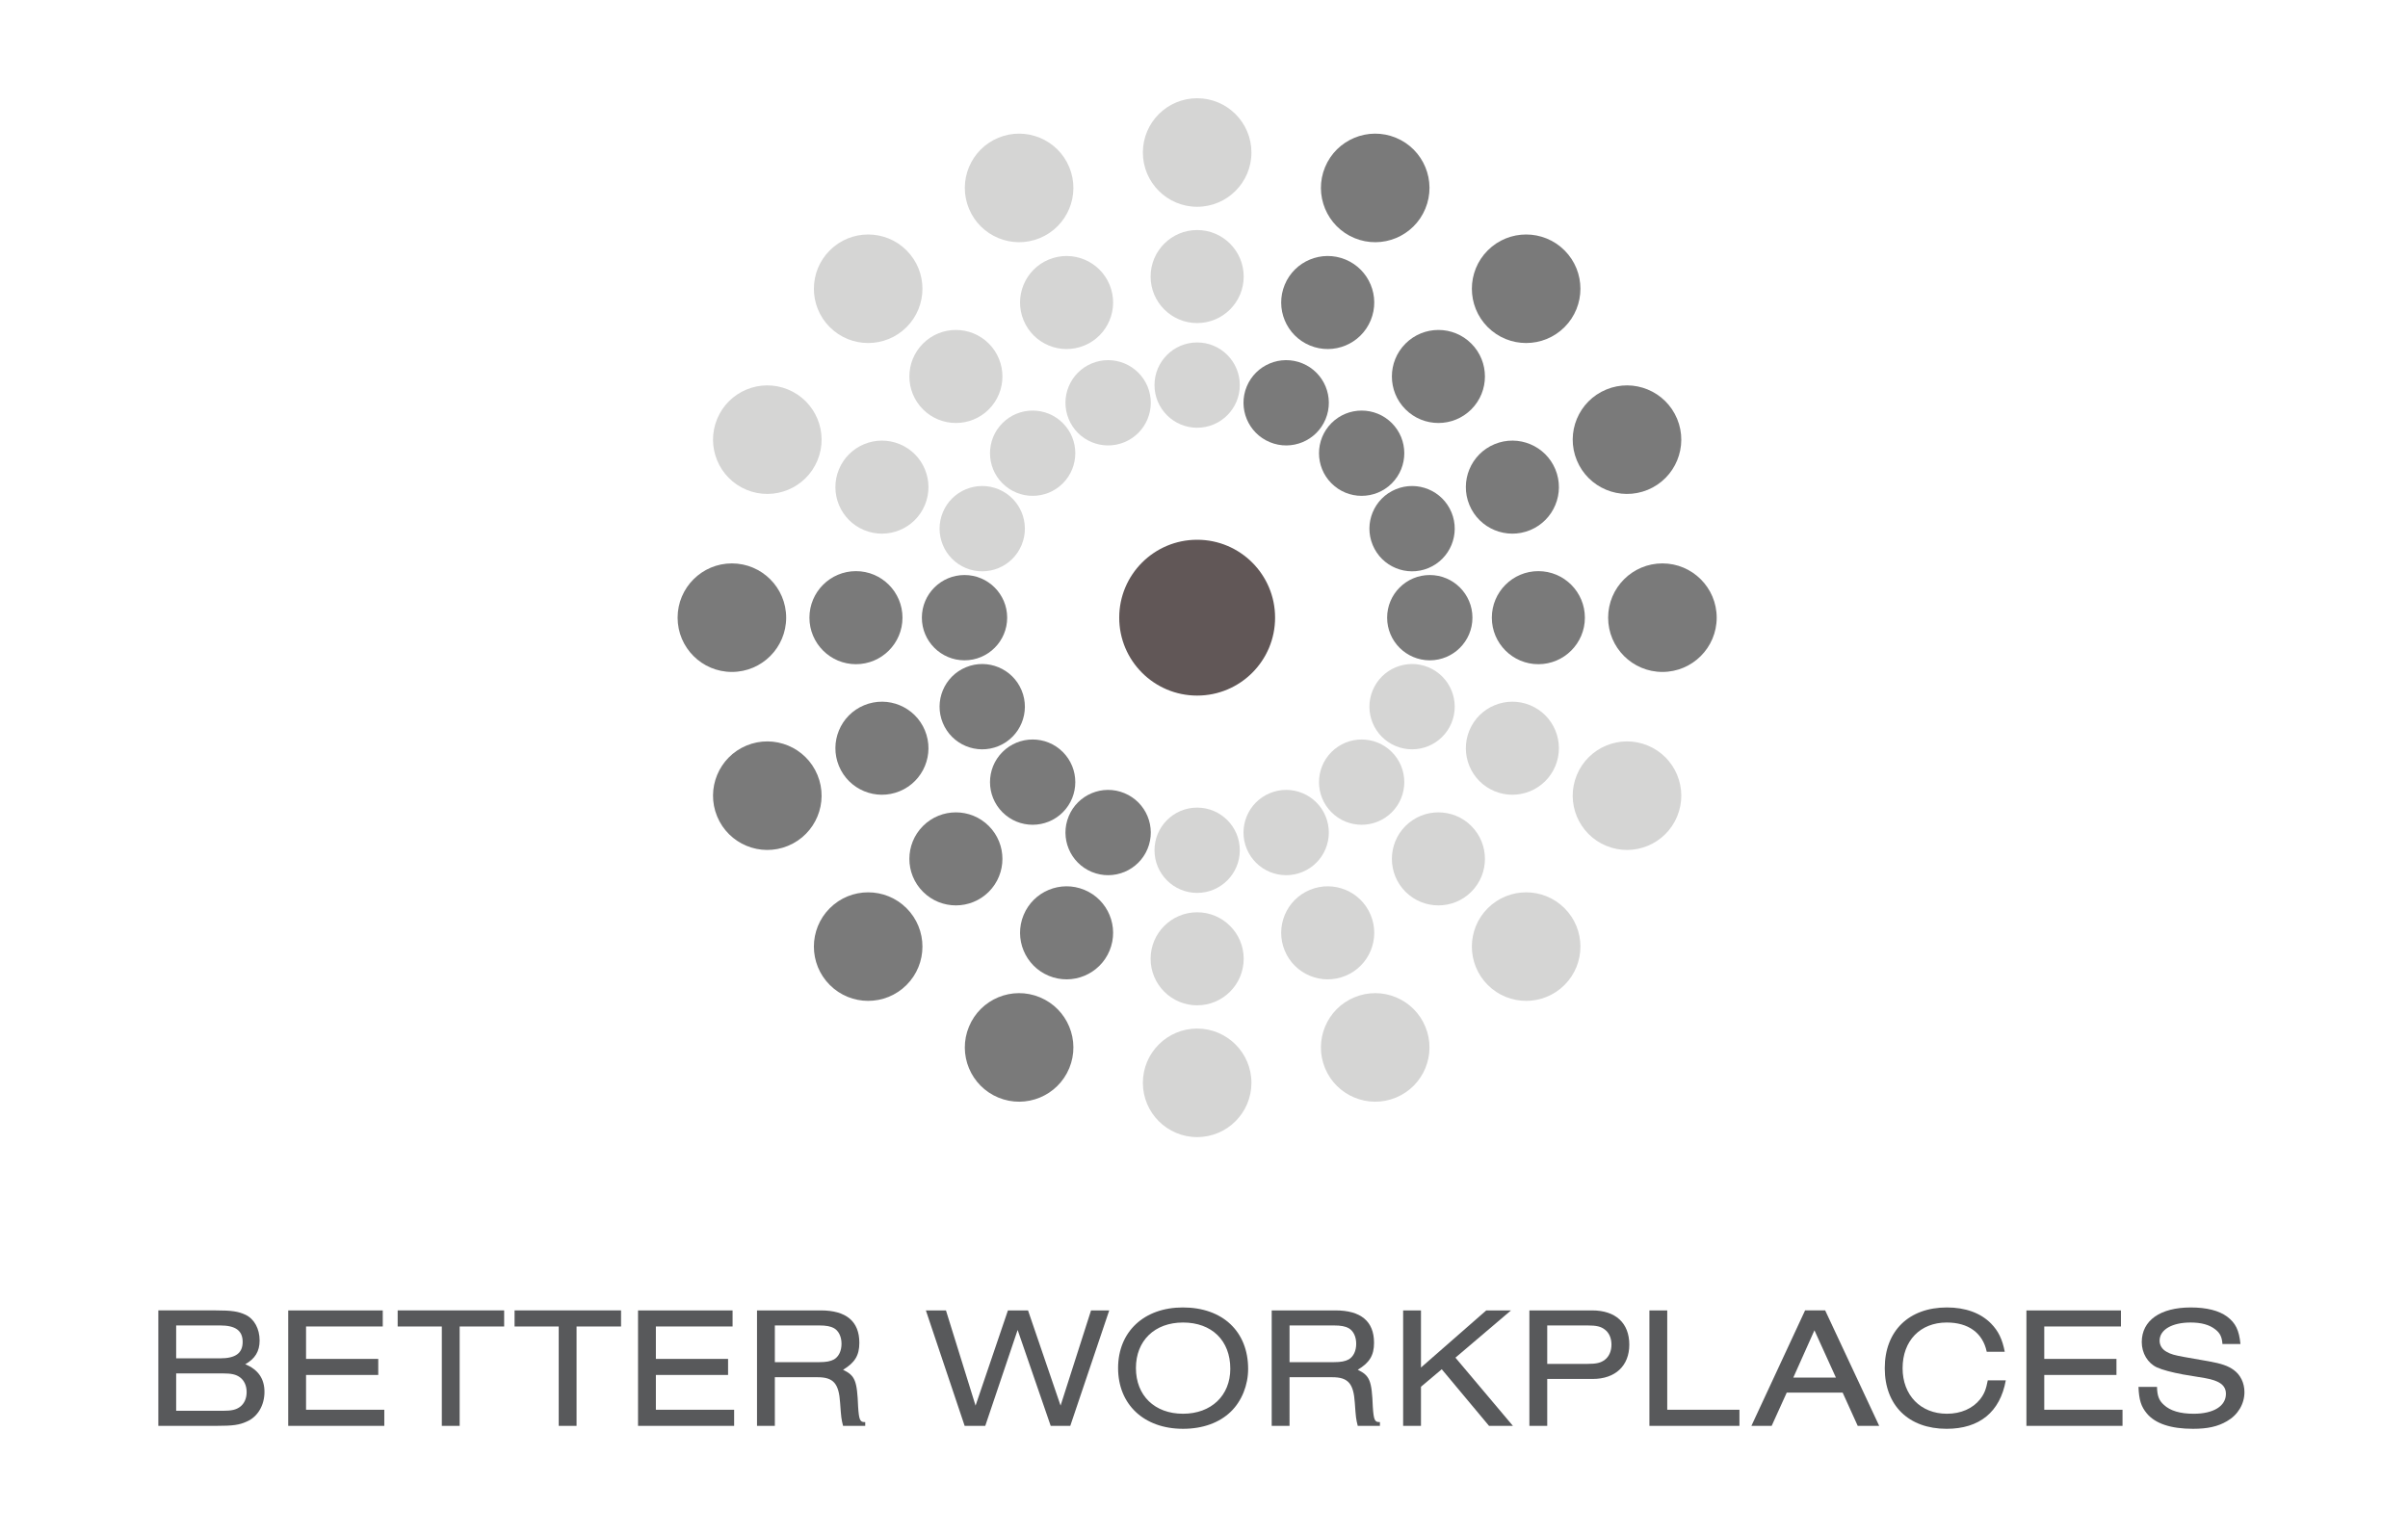 <?xml version="1.0" encoding="iso-8859-1"?>
<!-- Generator: Adobe Illustrator 19.1.0, SVG Export Plug-In . SVG Version: 6.00 Build 0)  -->
<svg version="1.1" id="Layer_1" xmlns="http://www.w3.org/2000/svg" xmlns:xlink="http://www.w3.org/1999/xlink" x="0px" y="0px"
	 viewBox="0 0 291.993 186.22" style="enable-background:new 0 0 291.993 186.22;" xml:space="preserve">
<g>
	<defs>
		<rect id="SVGID_1_" x="12.752" y="11.917" width="263.805" height="170.613"/>
	</defs>
	<clipPath id="SVGID_2_">
		<use xlink:href="#SVGID_1_"  style="overflow:visible;"/>
	</clipPath>
	<path style="clip-path:url(#SVGID_2_);fill:#D5D5D4;" d="M145.166,41.535c-2.856,0-5.172,2.316-5.172,5.172
		s2.316,5.172,5.172,5.172s5.172-2.316,5.172-5.172S148.022,41.535,145.166,41.535"/>
	<path style="clip-path:url(#SVGID_2_);fill:#D5D5D4;" d="M145.166,27.9c-3.114,0-5.643,2.526-5.643,5.643
		c0,3.114,2.529,5.64,5.643,5.64s5.643-2.526,5.643-5.64C150.809,30.426,148.28,27.9,145.166,27.9"/>
	<path style="clip-path:url(#SVGID_2_);fill:#D5D5D4;" d="M145.166,11.915c-3.633,0-6.582,2.949-6.582,6.582
		c0,3.633,2.949,6.582,6.582,6.582s6.582-2.949,6.582-6.582C151.748,14.864,148.799,11.915,145.166,11.915"/>
	<path style="clip-path:url(#SVGID_2_);fill:#D5D5D4;" d="M145.166,108.296c-2.856,0-5.172-2.316-5.172-5.172
		c0-2.856,2.316-5.172,5.172-5.172s5.172,2.316,5.172,5.172C150.338,105.98,148.022,108.296,145.166,108.296"/>
	<path style="clip-path:url(#SVGID_2_);fill:#D5D5D4;" d="M145.166,121.931c-3.114,0-5.643-2.526-5.643-5.643
		c0-3.114,2.529-5.64,5.643-5.64s5.643,2.526,5.643,5.64C150.809,119.405,148.28,121.931,145.166,121.931"/>
	<path style="clip-path:url(#SVGID_2_);fill:#D5D5D4;" d="M145.166,137.915c-3.633,0-6.582-2.949-6.582-6.582
		c0-3.633,2.949-6.582,6.582-6.582s6.582,2.949,6.582,6.582C151.748,134.966,148.799,137.915,145.166,137.915"/>
	<path style="clip-path:url(#SVGID_2_);fill:#D5D5D4;" d="M132.392,44.075c-2.64,1.092-3.894,4.119-2.799,6.759
		c1.092,2.637,4.119,3.891,6.756,2.796c2.64-1.092,3.894-4.116,2.802-6.756C138.056,44.237,135.032,42.983,132.392,44.075"/>
	<path style="clip-path:url(#SVGID_2_);fill:#D5D5D4;" d="M127.175,31.479c-2.877,1.191-4.245,4.494-3.054,7.371
		c1.191,2.88,4.494,4.245,7.371,3.054c2.88-1.191,4.245-4.494,3.054-7.371S130.052,30.288,127.175,31.479"/>
	<path style="clip-path:url(#SVGID_2_);fill:#D5D5D4;" d="M121.057,16.711c-3.357,1.392-4.953,5.241-3.561,8.598
		c1.389,3.36,5.241,4.956,8.598,3.564c3.357-1.389,4.953-5.241,3.564-8.601C128.266,16.915,124.414,15.322,121.057,16.711"/>
	<path style="clip-path:url(#SVGID_2_);fill:#D5D5D4;" d="M157.94,105.755c-2.64,1.092-5.664-0.162-6.759-2.799
		c-1.092-2.64,0.162-5.664,2.802-6.756c2.637-1.095,5.664,0.159,6.756,2.796C161.831,101.636,160.58,104.663,157.94,105.755"/>
	<path style="clip-path:url(#SVGID_2_);fill:#D5D5D4;" d="M163.157,118.352c-2.877,1.191-6.18-0.177-7.371-3.054
		s0.174-6.18,3.054-7.371c2.877-1.191,6.18,0.174,7.371,3.054C167.402,113.858,166.034,117.161,163.157,118.352"/>
	<path style="clip-path:url(#SVGID_2_);fill:#D5D5D4;" d="M169.276,133.12c-3.357,1.389-7.209-0.204-8.601-3.561
		c-1.389-3.36,0.207-7.212,3.564-8.601c3.357-1.392,7.209,0.204,8.598,3.564C174.229,127.879,172.633,131.728,169.276,133.12"/>
	<path style="clip-path:url(#SVGID_2_);fill:#D5D5D4;" d="M121.562,51.312c-2.019,2.019-2.019,5.295,0,7.314
		c2.022,2.019,5.295,2.019,7.314,0c2.019-2.019,2.019-5.292,0-7.314C126.857,49.293,123.581,49.293,121.562,51.312"/>
	<path style="clip-path:url(#SVGID_2_);fill:#D5D5D4;" d="M111.922,41.671c-2.202,2.202-2.202,5.775,0,7.98
		c2.202,2.202,5.778,2.202,7.98,0c2.202-2.202,2.202-5.778,0-7.98C117.697,39.469,114.124,39.469,111.922,41.671"/>
	<path style="clip-path:url(#SVGID_2_);fill:#D5D5D4;" d="M100.619,30.368c-2.568,2.568-2.571,6.738,0,9.309
		c2.568,2.568,6.738,2.568,9.309,0c2.568-2.571,2.568-6.741,0-9.309C107.357,27.797,103.187,27.8,100.619,30.368"/>
	<path style="clip-path:url(#SVGID_2_);fill:#D5D5D4;" d="M168.77,98.519c-2.019,2.019-5.295,2.019-7.314,0
		c-2.019-2.022-2.019-5.295,0-7.314c2.019-2.019,5.292-2.019,7.314,0C170.789,93.224,170.789,96.5,168.77,98.519"/>
	<path style="clip-path:url(#SVGID_2_);fill:#D5D5D4;" d="M178.411,108.16c-2.202,2.202-5.775,2.202-7.98,0
		c-2.202-2.202-2.202-5.778,0-7.98c2.202-2.202,5.778-2.202,7.98,0C180.613,102.385,180.613,105.958,178.411,108.16"/>
	<path style="clip-path:url(#SVGID_2_);fill:#D5D5D4;" d="M189.714,119.463c-2.568,2.571-6.738,2.571-9.309,0
		c-2.568-2.568-2.568-6.738,0-9.309c2.571-2.568,6.741-2.568,9.309,0C192.285,112.725,192.282,116.895,189.714,119.463"/>
	<path style="clip-path:url(#SVGID_2_);fill:#D5D5D4;" d="M114.326,62.141c-1.092,2.64,0.162,5.664,2.799,6.759
		c2.64,1.092,5.664-0.162,6.756-2.802c1.095-2.637-0.159-5.664-2.796-6.756C118.445,58.247,115.418,59.501,114.326,62.141"/>
	<path style="clip-path:url(#SVGID_2_);fill:#D5D5D4;" d="M101.73,56.924c-1.191,2.877,0.174,6.18,3.054,7.371
		c2.877,1.191,6.18-0.174,7.371-3.054c1.191-2.877-0.174-6.18-3.054-7.371C106.224,52.679,102.924,54.047,101.73,56.924"/>
	<path style="clip-path:url(#SVGID_2_);fill:#D5D5D4;" d="M86.963,50.806c-1.392,3.357,0.204,7.209,3.561,8.601
		c3.357,1.389,7.209-0.207,8.601-3.564c1.392-3.357-0.204-7.209-3.564-8.598C92.204,45.853,88.352,47.449,86.963,50.806"/>
	<path style="clip-path:url(#SVGID_2_);fill:#D5D5D4;" d="M176.006,87.689c-1.092,2.64-4.119,3.894-6.759,2.799
		c-2.637-1.092-3.891-4.119-2.796-6.756c1.092-2.64,4.116-3.894,6.756-2.802C175.844,82.025,177.098,85.049,176.006,87.689"/>
	<path style="clip-path:url(#SVGID_2_);fill:#D5D5D4;" d="M188.603,92.907c-1.194,2.88-4.494,4.245-7.371,3.054
		c-2.88-1.191-4.245-4.494-3.054-7.371c1.191-2.88,4.494-4.245,7.371-3.054C188.429,86.727,189.794,90.03,188.603,92.907"/>
	<path style="clip-path:url(#SVGID_2_);fill:#D5D5D4;" d="M203.37,99.025c-1.389,3.357-5.241,4.953-8.598,3.561
		c-3.36-1.389-4.956-5.241-3.564-8.598c1.392-3.357,5.244-4.953,8.601-3.564C203.166,91.816,204.762,95.668,203.37,99.025"/>
	<path style="clip-path:url(#SVGID_2_);fill:#7A7A7A;" d="M111.785,74.915c0,2.856,2.316,5.172,5.172,5.172s5.172-2.316,5.172-5.172
		s-2.316-5.172-5.172-5.172S111.785,72.059,111.785,74.915"/>
	<path style="clip-path:url(#SVGID_2_);fill:#7A7A7A;" d="M98.151,74.915c0,3.114,2.526,5.643,5.643,5.643
		c3.114,0,5.64-2.529,5.64-5.643s-2.526-5.643-5.64-5.643C100.677,69.272,98.151,71.801,98.151,74.915"/>
	<path style="clip-path:url(#SVGID_2_);fill:#7A7A7A;" d="M82.166,74.915c0,3.633,2.949,6.582,6.582,6.582
		c3.633,0,6.582-2.949,6.582-6.582c0-3.633-2.949-6.582-6.582-6.582C85.115,68.333,82.166,71.282,82.166,74.915"/>
	<path style="clip-path:url(#SVGID_2_);fill:#7A7A7A;" d="M178.547,74.915c0,2.856-2.316,5.172-5.172,5.172
		s-5.172-2.316-5.172-5.172s2.316-5.172,5.172-5.172S178.547,72.059,178.547,74.915"/>
	<path style="clip-path:url(#SVGID_2_);fill:#7A7A7A;" d="M192.182,74.915c0,3.114-2.526,5.643-5.643,5.643
		c-3.114,0-5.64-2.529-5.64-5.643s2.526-5.643,5.64-5.643C189.656,69.272,192.182,71.801,192.182,74.915"/>
	<path style="clip-path:url(#SVGID_2_);fill:#7A7A7A;" d="M208.166,74.915c0,3.633-2.949,6.582-6.582,6.582
		c-3.633,0-6.582-2.949-6.582-6.582c0-3.633,2.949-6.582,6.582-6.582C205.217,68.333,208.166,71.282,208.166,74.915"/>
	<path style="clip-path:url(#SVGID_2_);fill:#7A7A7A;" d="M114.326,87.689c1.092,2.64,4.119,3.894,6.759,2.799
		c2.637-1.092,3.891-4.119,2.796-6.756c-1.092-2.64-4.116-3.894-6.756-2.802C114.488,82.025,113.234,85.049,114.326,87.689"/>
	<path style="clip-path:url(#SVGID_2_);fill:#7A7A7A;" d="M101.73,92.907c1.191,2.88,4.494,4.245,7.371,3.054
		c2.88-1.191,4.245-4.494,3.054-7.371c-1.191-2.88-4.494-4.245-7.371-3.054C101.904,86.727,100.539,90.03,101.73,92.907"/>
	<path style="clip-path:url(#SVGID_2_);fill:#7A7A7A;" d="M86.962,99.025c1.392,3.357,5.241,4.953,8.598,3.561
		c3.36-1.389,4.956-5.241,3.564-8.598c-1.389-3.357-5.241-4.953-8.601-3.564C87.166,91.816,85.573,95.668,86.962,99.025"/>
	<path style="clip-path:url(#SVGID_2_);fill:#7A7A7A;" d="M176.006,62.141c1.092,2.64-0.162,5.664-2.799,6.759
		c-2.64,1.092-5.664-0.162-6.756-2.802c-1.095-2.637,0.159-5.664,2.796-6.756C171.887,58.25,174.914,59.501,176.006,62.141"/>
	<path style="clip-path:url(#SVGID_2_);fill:#7A7A7A;" d="M188.603,56.924c1.191,2.877-0.174,6.18-3.054,7.371
		c-2.877,1.191-6.18-0.174-7.371-3.054c-1.191-2.877,0.174-6.18,3.054-7.371C184.109,52.679,187.412,54.047,188.603,56.924"/>
	<path style="clip-path:url(#SVGID_2_);fill:#7A7A7A;" d="M203.371,50.806c1.389,3.357-0.204,7.209-3.561,8.601
		c-3.36,1.389-7.212-0.207-8.601-3.564c-1.392-3.357,0.204-7.209,3.564-8.598C198.13,45.853,201.979,47.449,203.371,50.806"/>
	<path style="clip-path:url(#SVGID_2_);fill:#7A7A7A;" d="M121.562,98.519c2.019,2.019,5.295,2.019,7.314,0
		c2.019-2.022,2.019-5.295,0-7.314c-2.019-2.019-5.292-2.019-7.314,0C119.543,93.224,119.543,96.5,121.562,98.519"/>
	<path style="clip-path:url(#SVGID_2_);fill:#7A7A7A;" d="M111.922,108.16c2.202,2.202,5.775,2.202,7.98,0
		c2.202-2.202,2.202-5.778,0-7.98s-5.778-2.202-7.98,0C109.72,102.385,109.72,105.958,111.922,108.16"/>
	<path style="clip-path:url(#SVGID_2_);fill:#7A7A7A;" d="M100.619,119.463c2.568,2.571,6.738,2.571,9.309,0
		c2.568-2.568,2.568-6.738,0-9.309c-2.571-2.568-6.741-2.568-9.309,0C98.048,112.725,98.051,116.895,100.619,119.463"/>
	<path style="clip-path:url(#SVGID_2_);fill:#7A7A7A;" d="M168.77,51.312c2.019,2.019,2.019,5.295,0,7.314
		c-2.022,2.019-5.295,2.019-7.314,0c-2.019-2.019-2.019-5.292,0-7.314C163.475,49.293,166.751,49.293,168.77,51.312"/>
	<path style="clip-path:url(#SVGID_2_);fill:#7A7A7A;" d="M178.411,41.671c2.202,2.202,2.202,5.775,0,7.98
		c-2.202,2.202-5.778,2.202-7.98,0c-2.202-2.202-2.202-5.778,0-7.98C172.636,39.469,176.209,39.469,178.411,41.671"/>
	<path style="clip-path:url(#SVGID_2_);fill:#7A7A7A;" d="M189.714,30.368c2.568,2.568,2.571,6.738,0,9.309
		c-2.568,2.568-6.738,2.568-9.309,0c-2.568-2.571-2.568-6.741,0-9.309C182.976,27.797,187.146,27.8,189.714,30.368"/>
	<path style="clip-path:url(#SVGID_2_);fill:#7A7A7A;" d="M132.392,105.755c2.64,1.092,5.664-0.162,6.759-2.799
		c1.092-2.64-0.162-5.664-2.802-6.756c-2.637-1.095-5.664,0.159-6.756,2.796C128.498,101.636,129.752,104.663,132.392,105.755"/>
	<path style="clip-path:url(#SVGID_2_);fill:#7A7A7A;" d="M127.175,118.352c2.877,1.191,6.18-0.177,7.371-3.054
		s-0.174-6.18-3.054-7.371c-2.877-1.191-6.18,0.174-7.371,3.054C122.93,113.858,124.298,117.158,127.175,118.352"/>
	<path style="clip-path:url(#SVGID_2_);fill:#7A7A7A;" d="M121.057,133.119c3.357,1.392,7.209-0.204,8.601-3.561
		c1.389-3.357-0.207-7.209-3.564-8.601c-3.357-1.392-7.209,0.204-8.598,3.564C116.104,127.878,117.7,131.73,121.057,133.119"/>
	<path style="clip-path:url(#SVGID_2_);fill:#7A7A7A;" d="M157.94,44.075c2.64,1.092,3.894,4.119,2.799,6.759
		c-1.092,2.637-4.119,3.891-6.756,2.796c-2.64-1.092-3.894-4.116-2.802-6.756C152.276,44.237,155.3,42.983,157.94,44.075"/>
	<path style="clip-path:url(#SVGID_2_);fill:#7A7A7A;" d="M163.157,31.479c2.877,1.194,4.245,4.494,3.054,7.371
		c-1.191,2.88-4.494,4.245-7.371,3.054c-2.88-1.191-4.245-4.494-3.054-7.371S160.28,30.288,163.157,31.479"/>
	<path style="clip-path:url(#SVGID_2_);fill:#7A7A7A;" d="M169.276,16.712c3.357,1.389,4.953,5.241,3.561,8.598
		c-1.389,3.36-5.241,4.956-8.598,3.564s-4.953-5.244-3.564-8.601C162.067,16.916,165.919,15.32,169.276,16.712"/>
	<path style="clip-path:url(#SVGID_2_);fill:#615757;" d="M154.616,74.915c0-5.22-4.23-9.45-9.45-9.45c-5.22,0-9.45,4.23-9.45,9.45
		s4.23,9.45,9.45,9.45C150.386,84.365,154.616,80.135,154.616,74.915"/>
</g>
<g>
	<path style="fill:#58595B;" d="M19.199,158.933h6.971c1.932,0,2.729,0.126,3.59,0.525c1.071,0.504,1.722,1.701,1.722,3.128
		c0,1.323-0.567,2.226-1.743,2.876c1.575,0.651,2.331,1.764,2.331,3.359c0,1.617-0.819,3.023-2.142,3.59
		c-0.903,0.42-1.701,0.525-3.653,0.525h-7.076V158.933z M26.695,164.749c1.869,0,2.729-0.63,2.729-1.995s-0.861-1.995-2.729-1.995
		h-5.333v3.989H26.695z M27.01,171.111c1.071,0,1.617-0.126,2.1-0.483c0.504-0.378,0.798-1.008,0.798-1.785
		s-0.294-1.407-0.798-1.785c-0.483-0.357-1.029-0.483-2.1-0.483h-5.648v4.535H27.01z"/>
	<path style="fill:#58595B;" d="M34.949,172.938v-14.004h11.464v1.953h-9.301v3.926h8.755v1.953h-8.755v4.22h9.49v1.953H34.949z"/>
	<path style="fill:#58595B;" d="M53.575,172.938v-12.052h-5.354v-1.953h12.913v1.953h-5.396v12.052H53.575z"/>
	<path style="fill:#58595B;" d="M67.75,172.938v-12.052h-5.354v-1.953h12.913v1.953h-5.396v12.052H67.75z"/>
	<path style="fill:#58595B;" d="M77.368,172.938v-14.004h11.464v1.953h-9.301v3.926h8.755v1.953h-8.755v4.22h9.49v1.953H77.368z"/>
	<path style="fill:#58595B;" d="M93.958,172.938h-2.163v-14.004h7.727c3.086,0,4.682,1.323,4.682,3.926
		c0,1.533-0.546,2.415-1.974,3.275c1.47,0.714,1.701,1.323,1.827,4.514c0.105,1.575,0.231,1.869,0.861,1.827v0.462h-2.688
		c-0.21-0.84-0.231-1.008-0.357-2.792c-0.147-2.352-0.819-3.107-2.729-3.107h-5.186V172.938z M99.333,165.211
		c0.861,0,1.386-0.105,1.806-0.336c0.567-0.336,0.903-1.029,0.903-1.89s-0.336-1.554-0.903-1.89
		c-0.42-0.231-0.945-0.336-1.806-0.336h-5.375v4.451H99.333z"/>
	<path style="fill:#58595B;" d="M127.408,172.938l-4.01-11.632l-3.926,11.632h-2.499l-4.703-14.004h2.436l3.59,11.548l3.926-11.548
		h2.436l3.947,11.548l3.695-11.548h2.205l-4.724,14.004H127.408z"/>
	<path style="fill:#58595B;" d="M151.348,166.03c0,1.974-0.777,3.905-2.1,5.186c-1.386,1.344-3.401,2.079-5.795,2.079
		c-4.724,0-7.874-2.939-7.874-7.37c0-4.409,3.149-7.349,7.853-7.349C148.261,158.576,151.348,161.495,151.348,166.03z
		 M137.742,165.925c0,3.338,2.268,5.543,5.711,5.543c3.422,0,5.732-2.205,5.732-5.459c0-3.422-2.247-5.606-5.732-5.606
		C140.01,160.403,137.742,162.607,137.742,165.925z"/>
	<path style="fill:#58595B;" d="M156.369,172.938h-2.163v-14.004h7.727c3.086,0,4.682,1.323,4.682,3.926
		c0,1.533-0.546,2.415-1.974,3.275c1.47,0.714,1.701,1.323,1.827,4.514c0.105,1.575,0.231,1.869,0.861,1.827v0.462h-2.688
		c-0.21-0.84-0.231-1.008-0.357-2.792c-0.147-2.352-0.819-3.107-2.729-3.107h-5.186V172.938z M161.744,165.211
		c0.861,0,1.386-0.105,1.806-0.336c0.567-0.336,0.903-1.029,0.903-1.89s-0.336-1.554-0.903-1.89
		c-0.42-0.231-0.945-0.336-1.806-0.336h-5.375v4.451H161.744z"/>
	<path style="fill:#58595B;" d="M180.559,172.938l-5.732-6.866l-2.52,2.121v4.745h-2.163v-14.004h2.163v6.929l7.916-6.929h3.002
		l-6.74,5.732l6.971,8.272H180.559z"/>
	<path style="fill:#58595B;" d="M185.453,172.938v-14.004h7.601c2.855,0,4.514,1.533,4.514,4.157c0,2.562-1.701,4.157-4.43,4.157
		h-5.522v5.69H185.453z M192.508,165.421c1.071,0,1.617-0.126,2.1-0.504c0.504-0.378,0.798-1.05,0.798-1.827
		c0-0.798-0.294-1.449-0.798-1.827c-0.483-0.378-1.029-0.504-2.1-0.504h-4.892v4.661H192.508z"/>
	<path style="fill:#58595B;" d="M200.006,172.938v-14.004h2.163v12.052h8.755v1.953H200.006z"/>
	<path style="fill:#58595B;" d="M216.658,168.906l-1.827,4.031h-2.457l6.509-14.004h2.436l6.551,14.004h-2.604l-1.827-4.031H216.658
		z M220.018,161.348l-2.562,5.732h5.165L220.018,161.348z"/>
	<path style="fill:#58595B;" d="M243.222,167.416c-0.693,3.842-3.191,5.879-7.181,5.879c-4.598,0-7.496-2.834-7.496-7.349
		s2.918-7.37,7.538-7.37c2.247,0,4.094,0.672,5.354,1.953c0.882,0.903,1.365,1.89,1.659,3.422h-2.184
		c-0.483-2.289-2.226-3.548-4.85-3.548c-3.212,0-5.354,2.205-5.354,5.543c0,3.275,2.184,5.522,5.375,5.522
		c1.701,0,3.128-0.63,4.031-1.764c0.504-0.651,0.714-1.197,0.924-2.289H243.222z"/>
	<path style="fill:#58595B;" d="M245.723,172.938v-14.004h11.464v1.953h-9.301v3.926h8.755v1.953h-8.755v4.22h9.49v1.953H245.723z"
		/>
	<path style="fill:#58595B;" d="M269.493,163.006c-0.063-0.861-0.294-1.323-0.861-1.764c-0.714-0.567-1.701-0.84-3.002-0.84
		c-2.268,0-3.758,0.882-3.758,2.205c0,0.567,0.315,1.071,0.882,1.365c0.483,0.273,0.903,0.399,2.205,0.63l2.876,0.504
		c1.512,0.273,2.331,0.546,3.023,1.05c0.819,0.588,1.302,1.575,1.302,2.688c0,1.449-0.798,2.771-2.121,3.527
		c-1.113,0.651-2.352,0.924-4.115,0.924c-2.688,0-4.577-0.63-5.606-1.869c-0.693-0.84-0.945-1.638-1.008-3.212h2.247
		c0.021,1.05,0.231,1.638,0.819,2.163c0.777,0.735,1.995,1.092,3.632,1.092c2.394,0,3.905-0.924,3.905-2.415
		c0-1.029-0.756-1.596-2.541-1.911l-2.667-0.441c-1.344-0.252-2.478-0.546-3.17-0.861c-1.113-0.525-1.827-1.722-1.827-3.065
		c0-2.625,2.247-4.199,5.942-4.199c1.911,0,3.422,0.378,4.409,1.113c1.029,0.777,1.449,1.638,1.617,3.317H269.493z"/>
</g>
</svg>
